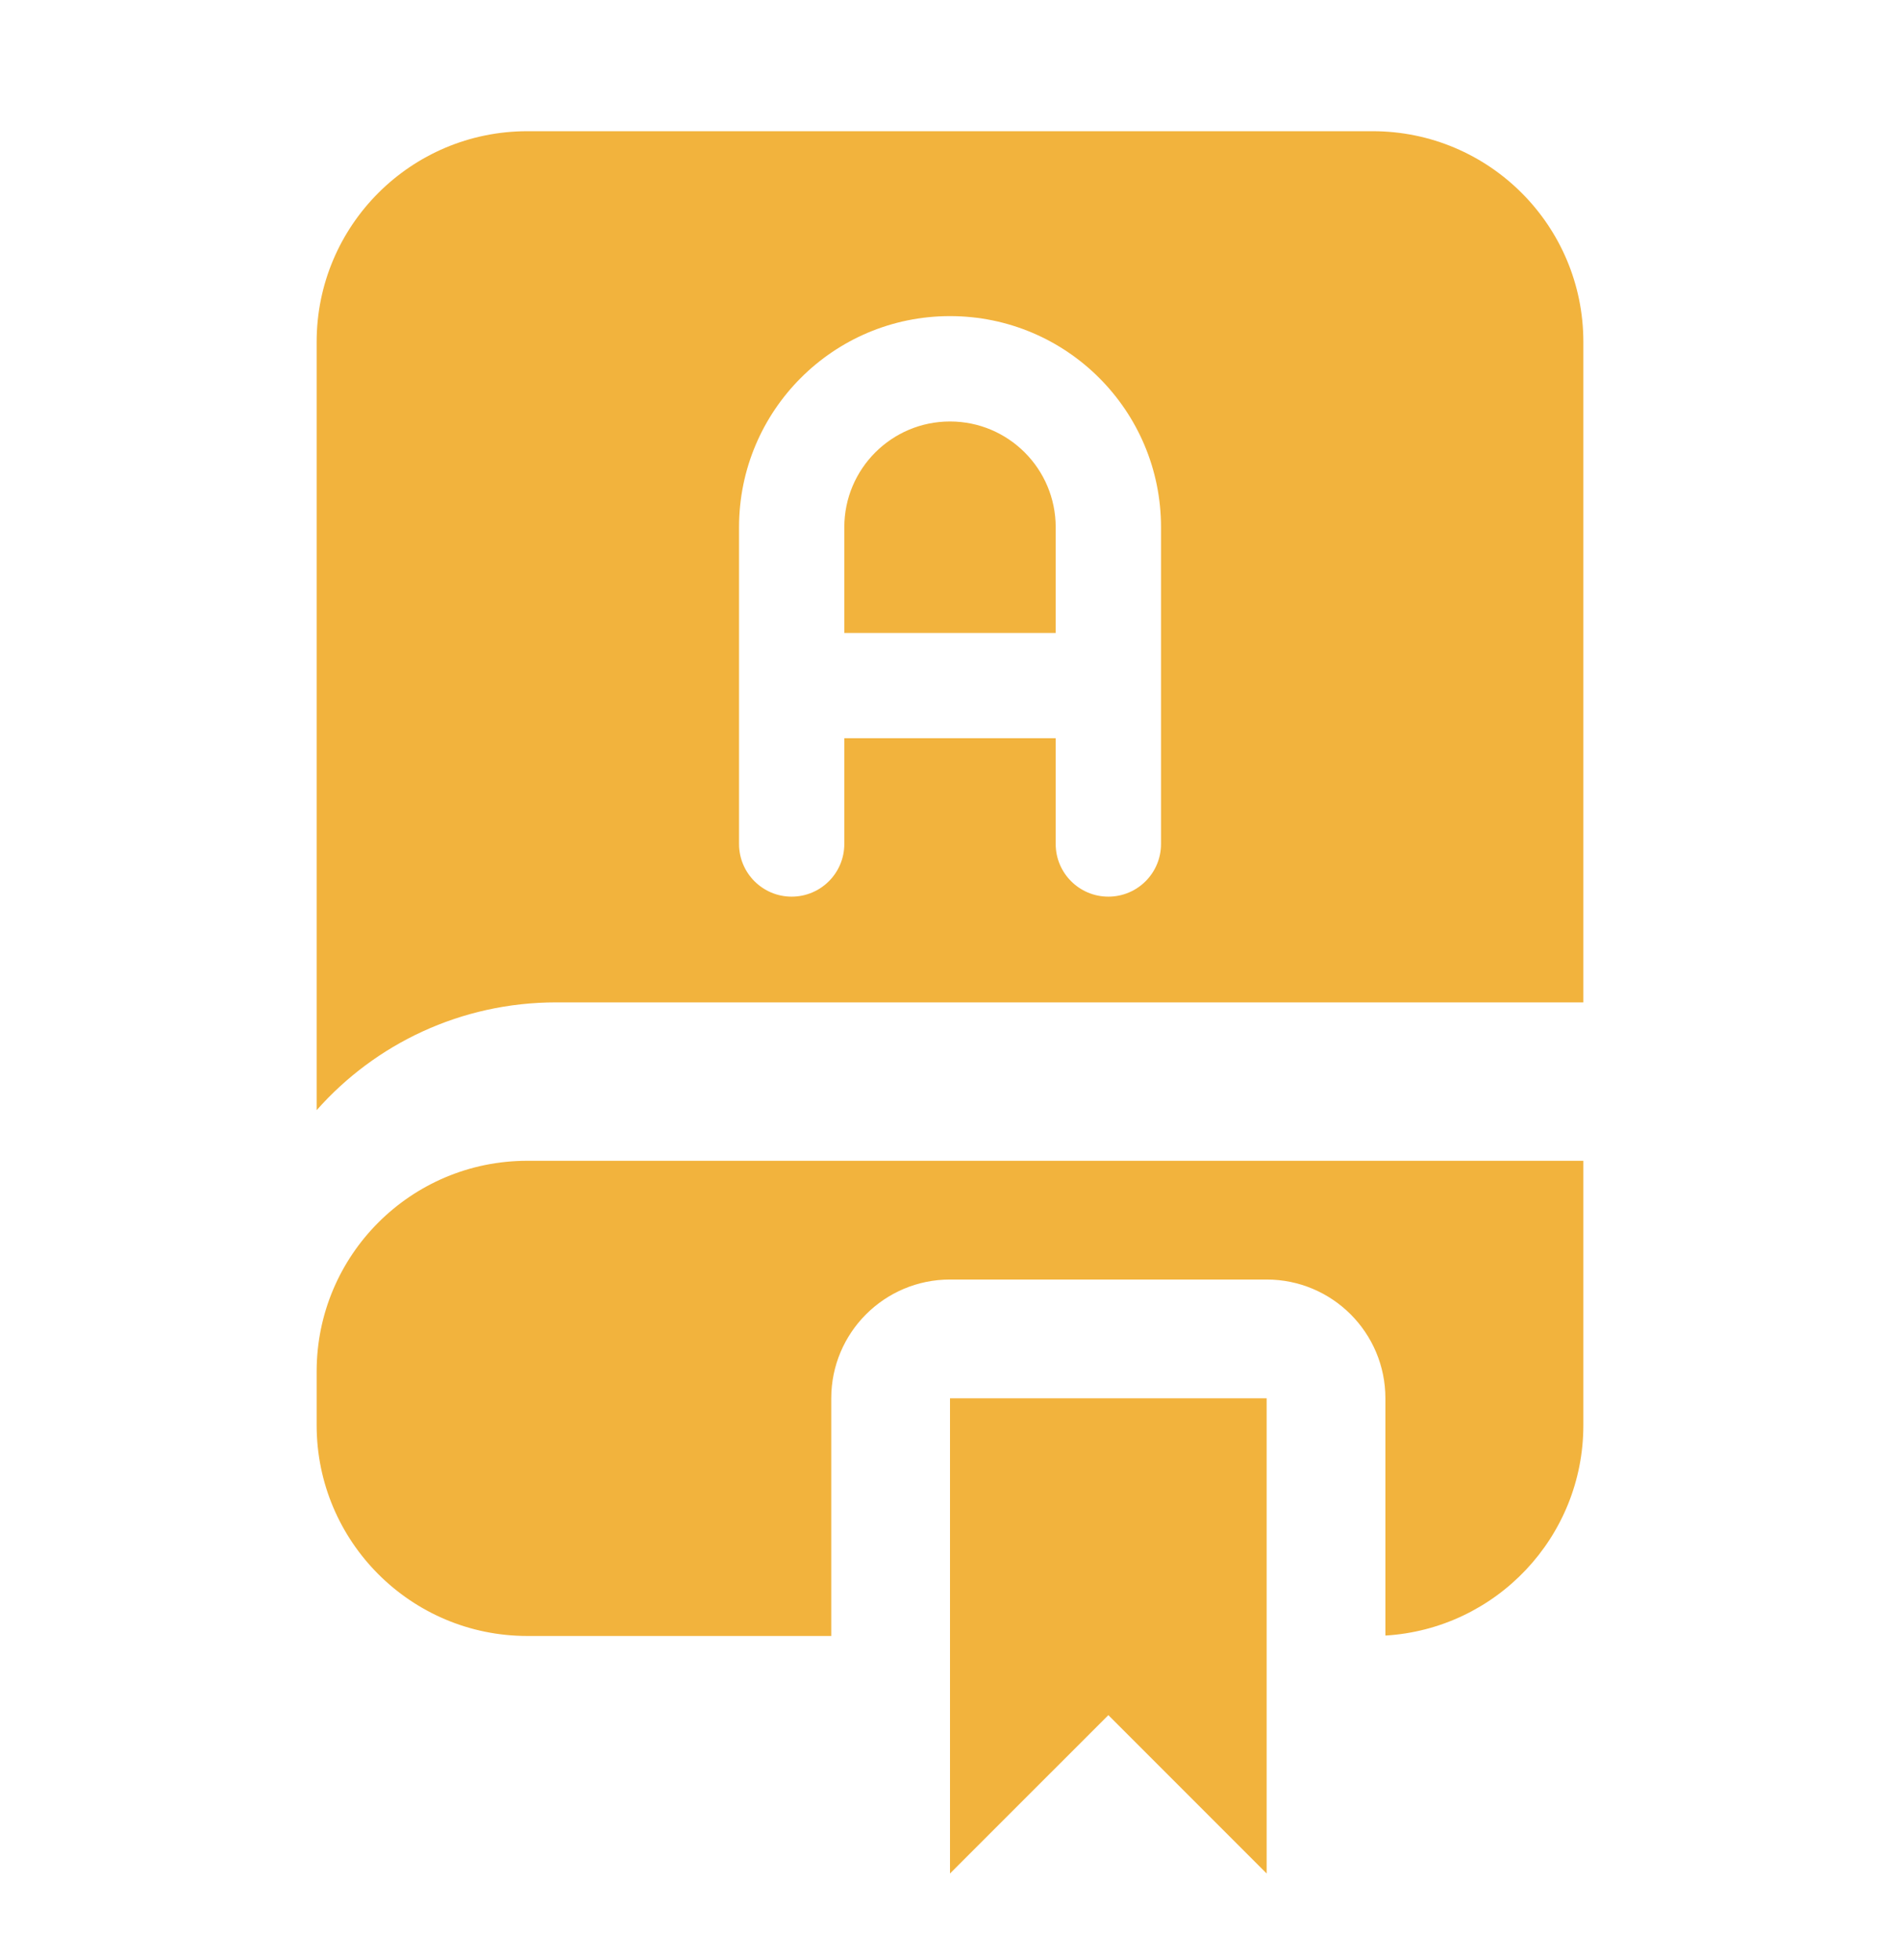 <svg width="32" height="33" viewBox="0 0 32 33" fill="none" xmlns="http://www.w3.org/2000/svg">
<path fill-rule="evenodd" clip-rule="evenodd" d="M23.119 2.209H8.881C6.922 2.209 5.333 3.797 5.333 5.756V18.691C6.317 17.578 7.76 16.876 9.368 16.876H26.667L26.667 19.543H8.881C6.922 19.543 5.333 21.131 5.333 23.09V23.995C5.333 25.954 6.922 27.543 8.881 27.543H14V23.542C14 22.438 14.895 21.542 16 21.542H21.333C22.438 21.542 23.333 22.438 23.333 23.542V27.536C25.193 27.425 26.667 25.882 26.667 23.995V21.328V19.543V5.756C26.667 3.797 25.078 2.209 23.119 2.209ZM16 5.322C14.037 5.322 12.447 6.913 12.447 8.876V11.543V14.209C12.447 14.699 12.844 15.096 13.333 15.096C13.823 15.096 14.22 14.699 14.22 14.209V12.429H17.78V14.209C17.78 14.699 18.177 15.096 18.667 15.096C19.157 15.096 19.554 14.699 19.554 14.209V11.543V8.876C19.554 6.913 17.963 5.322 16 5.322ZM17.78 8.876V10.656H14.22V8.876C14.22 7.893 15.017 7.096 16 7.096C16.983 7.096 17.78 7.893 17.78 8.876ZM16 23.542H21.333V31.542L18.667 28.876L16 31.542V23.542Z" fill="#F2B33D"/>
</svg>
